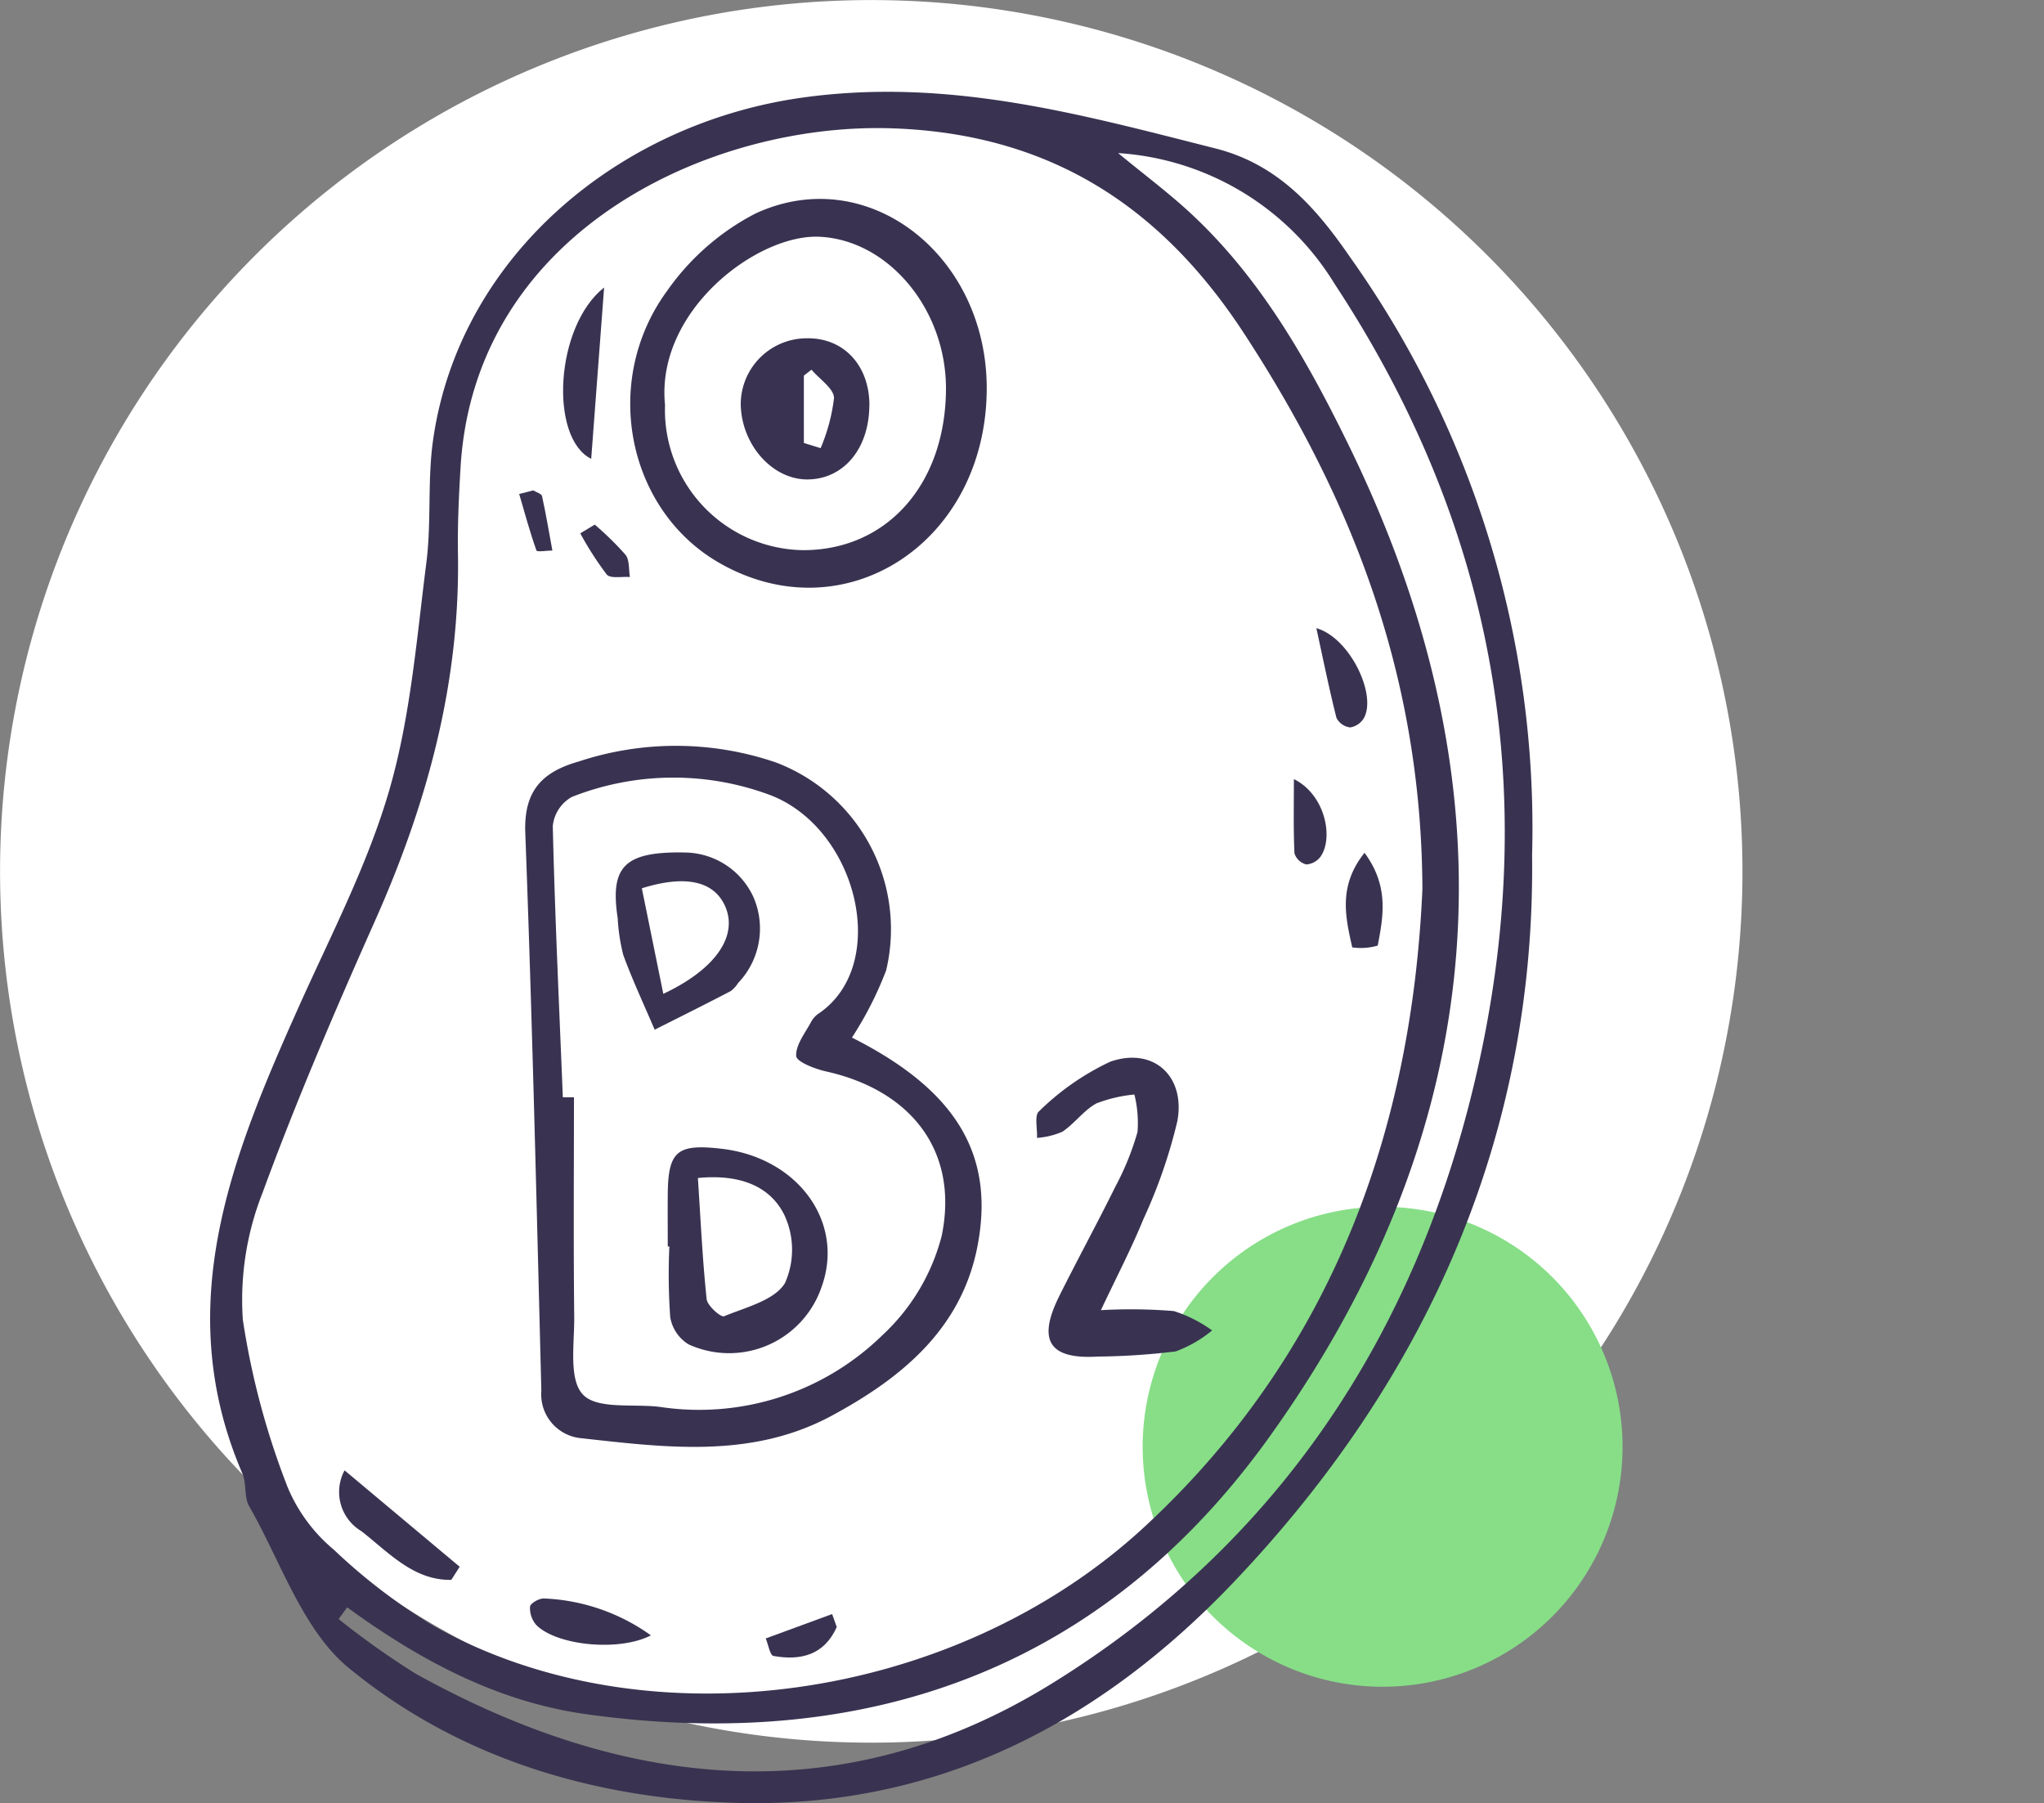 <svg id="banner-principal-decorativo-3" xmlns="http://www.w3.org/2000/svg" xmlns:xlink="http://www.w3.org/1999/xlink" width="122.03" height="107.64" viewBox="0 0 122.03 107.64">
  <rect x="0" y="0" width="122.03" height="107.64" fill="#808080" stroke="none"/>
  <defs>
    <clipPath id="clip-path">
      <rect id="Rectángulo_402099" data-name="Rectángulo 402099" width="122.03" height="107.64" fill="none"/>
    </clipPath>
  </defs>
  <g id="Grupo_1100979" data-name="Grupo 1100979" transform="translate(0 0)" clip-path="url(#clip-path)">
    <path id="Trazado_874778" data-name="Trazado 874778" d="M103.745,46.6A52.012,52.012,0,1,1,46.6.287,52.013,52.013,0,0,1,103.745,46.6" transform="translate(0 0)" fill="#fff"/>
    <path id="Trazado_874795" data-name="Trazado 874795" d="M14.325,0A14.325,14.325,0,1,1,0,14.325,14.325,14.325,0,0,1,14.325,0Z" transform="translate(68.219 72.041)" fill="#87de87"/>
    <path id="Trazado_874779" data-name="Trazado 874779" d="M87.487,49.317c.2,16.54-6.122,31.091-17.779,43.356-8.029,8.448-17.8,13.564-29.754,13.21-8.489-.25-16.545-2.66-23.109-8.049-2.767-2.272-4.059-6.359-5.953-9.662-.312-.545-.145-1.348-.4-1.944-4.3-9.984-.621-18.973,3.4-27.945,1.907-4.252,4.094-8.446,5.379-12.891,1.258-4.358,1.622-8.99,2.2-13.523.311-2.416.062-4.906.4-7.315C23.4,13.681,32.85,5.613,43.987,4.079c8.653-1.192,16.525,1,24.6,3.044,3.791.961,6.062,3.618,8.073,6.545A58.787,58.787,0,0,1,87.487,49.317m-6.548,2.032c-.05-12.823-4.267-23.411-10.639-33.17C65.42,10.706,58.834,6.246,49.292,5.922c-10.942-.371-24.983,6.2-25.781,20.3-.1,1.7-.18,3.406-.151,5.106.13,7.714-1.843,14.922-4.958,21.914-2.376,5.336-4.689,10.714-6.7,16.2a17.4,17.4,0,0,0-1.185,7.6A46.387,46.387,0,0,0,13.2,87.061a9.754,9.754,0,0,0,2.752,3.712,34.468,34.468,0,0,0,5.977,4.557c12.686,7.124,31.053,4.579,42.409-5.917,11.339-10.482,15.976-23.895,16.6-38.065M16.745,94.213l-.51.7a49.378,49.378,0,0,0,4.578,3.246c12.549,6.977,25.488,8.342,38.005.6,13.455-8.316,21.725-20.8,25.3-36.179,3.94-16.926,1.2-32.761-8.423-47.375A16.371,16.371,0,0,0,62.773,7.4c1.56,1.288,3.016,2.372,4.339,3.6,4.2,3.9,6.97,8.81,9.45,13.887,10.091,20.663,8.549,40.6-4.775,59.175-9.929,13.843-24.044,18.869-40.793,16.525-5.307-.744-9.943-3.236-14.249-6.378" transform="translate(3.981 1.739)" fill="#393351"/>
    <path id="Trazado_874780" data-name="Trazado 874780" d="M40.909,47.812c6.152,3.1,8.581,6.932,7.488,12.5-.967,4.913-4.535,7.834-8.7,10.078-4.792,2.584-9.94,1.89-15.016,1.332a2.629,2.629,0,0,1-2.313-2.829c-.283-11.1-.542-22.207-.959-33.3-.094-2.509,1-3.636,3.186-4.258a18.454,18.454,0,0,1,11.783.057A10.647,10.647,0,0,1,42.954,43.8a21.186,21.186,0,0,1-2.045,4.017M23.654,51.376h.661c0,4.359-.034,8.72.016,13.078.019,1.608-.344,3.756.516,4.666s3.026.539,4.619.743A15.656,15.656,0,0,0,42.74,65.57a12.258,12.258,0,0,0,3.53-5.922c1.039-5.042-1.811-8.678-6.9-9.813-.667-.149-1.767-.576-1.787-.921-.037-.668.543-1.378.9-2.055a1.387,1.387,0,0,1,.45-.486c4.251-2.9,2.341-10.939-2.808-13a16.519,16.519,0,0,0-11.936.075,2.252,2.252,0,0,0-1.138,1.739c.127,5.4.385,10.8.6,16.2" transform="translate(9.951 14.125)" fill="#393351"/>
    <path id="Trazado_874781" data-name="Trazado 874781" d="M46.969,19.5c-.064,9.157-8.515,14.618-15.98,10.326C25.512,26.68,23.924,18.991,27.9,13.577a14.672,14.672,0,0,1,5.246-4.591C39.838,5.862,47.025,11.459,46.969,19.5m-19.206.913a8.372,8.372,0,0,0,8.19,8.66c5.013.035,8.533-3.886,8.583-9.56.042-4.827-3.467-8.982-7.585-9.148-3.7-.149-9.76,4.427-9.187,10.047" transform="translate(11.94 3.768)" fill="#393351"/>
    <path id="Trazado_874782" data-name="Trazado 874782" d="M46.089,58.174a31.512,31.512,0,0,1,4.355.053,8.086,8.086,0,0,1,2.287,1.156,7.375,7.375,0,0,1-2.18,1.255,41.773,41.773,0,0,1-4.644.306c-2.9.173-3.627-.949-2.3-3.614,1.088-2.184,2.259-4.326,3.34-6.514a16.65,16.65,0,0,0,1.329-3.272A6.949,6.949,0,0,0,48.09,45.3a8.53,8.53,0,0,0-2.265.53c-.757.413-1.3,1.2-2.03,1.69a4.617,4.617,0,0,1-1.518.369c.028-.543-.164-1.351.117-1.582a15.329,15.329,0,0,1,4.261-2.968c2.566-.892,4.5.857,4,3.555a30.806,30.806,0,0,1-2.019,5.829c-.718,1.762-1.605,3.456-2.544,5.449" transform="translate(19.634 20.037)" fill="#393351"/>
    <path id="Trazado_874783" data-name="Trazado 874783" d="M25.4,11.716c-.277,3.674-.521,6.917-.771,10.229-2.514-1.251-2.161-7.917.771-10.229" transform="translate(10.667 5.446)" fill="#393351"/>
    <path id="Trazado_874784" data-name="Trazado 874784" d="M20.521,66.457c-2.241.047-3.749-1.642-5.372-2.909a2.72,2.72,0,0,1-1-3.628l6.872,5.755q-.25.391-.5.782" transform="translate(6.423 27.853)" fill="#393351"/>
    <path id="Trazado_874785" data-name="Trazado 874785" d="M28.818,67.346c-1.925.986-5.606.6-6.829-.609a1.53,1.53,0,0,1-.385-1.112c.022-.2.571-.513.853-.483a11.773,11.773,0,0,1,6.362,2.2" transform="translate(10.04 30.28)" fill="#393351"/>
    <path id="Trazado_874786" data-name="Trazado 874786" d="M53.651,25.6c1.989.57,3.606,3.942,2.845,5.353a1.173,1.173,0,0,1-.826.573,1.054,1.054,0,0,1-.82-.571c-.435-1.714-.784-3.45-1.2-5.354" transform="translate(24.939 11.898)" fill="#393351"/>
    <path id="Trazado_874787" data-name="Trazado 874787" d="M55.968,34.753c1.468,1.992,1.119,3.79.788,5.539a3.6,3.6,0,0,1-1.523.107c-.4-1.8-.854-3.656.735-5.646" transform="translate(25.497 16.155)" fill="#393351"/>
    <path id="Trazado_874788" data-name="Trazado 874788" d="M52.737,31.751c1.853.911,2.377,3.46,1.607,4.605a1.154,1.154,0,0,1-.864.488,1,1,0,0,1-.709-.661c-.067-1.475-.034-2.955-.034-4.433" transform="translate(24.51 14.759)" fill="#393351"/>
    <path id="Trazado_874789" data-name="Trazado 874789" d="M35.449,66.551c-.754,1.677-2.156,2.016-3.778,1.727-.209-.038-.309-.684-.463-1.047l3.964-1.455c.094.259.183.517.277.775" transform="translate(14.507 30.576)" fill="#393351"/>
    <path id="Trazado_874790" data-name="Trazado 874790" d="M24.513,21.379a18.353,18.353,0,0,1,1.837,1.8c.249.316.183.877.264,1.329-.476-.038-1.162.107-1.383-.149A18.974,18.974,0,0,1,23.65,21.9c.289-.173.574-.347.863-.52" transform="translate(10.994 9.938)" fill="#393351"/>
    <path id="Trazado_874791" data-name="Trazado 874791" d="M22,19.985c.182.111.491.195.523.34.237,1.077.419,2.164.618,3.249-.33,0-.914.1-.951,0-.393-1.107-.7-2.246-1.031-3.375L22,19.985" transform="translate(9.837 9.29)" fill="#393351"/>
    <path id="Trazado_874792" data-name="Trazado 874792" d="M27.216,52.674c0-1.036-.009-2.071,0-3.107.023-2.585.554-3.034,3.209-2.726,4.554.524,7.355,4.367,5.988,8.21a5.831,5.831,0,0,1-7.951,3.469,2.361,2.361,0,0,1-1.1-1.635,36.676,36.676,0,0,1-.051-4.211Zm1.8-4.085c.167,2.543.274,4.894.523,7.23.041.394.85,1.1,1.04,1.021,1.3-.538,3.012-.951,3.636-1.982a4.9,4.9,0,0,0-.034-4.055c-.905-1.843-2.842-2.445-5.165-2.215" transform="translate(12.65 21.734)" fill="#393351"/>
    <path id="Trazado_874793" data-name="Trazado 874793" d="M29.123,34.742A4.551,4.551,0,0,1,33.3,37.372a4.7,4.7,0,0,1-.9,5.158,1.78,1.78,0,0,1-.448.488c-1.5.781-3.022,1.54-4.535,2.3-.633-1.485-1.321-2.95-1.875-4.463a11.365,11.365,0,0,1-.331-2.187c-.461-3.059.371-3.976,3.907-3.93m-1.184,8.44c3.1-1.458,4.415-3.4,3.734-5.125-.621-1.569-2.316-2.02-5.016-1.175.409,2.005.822,4.04,1.282,6.3" transform="translate(11.667 16.149)" fill="#393351"/>
    <path id="Trazado_874794" data-name="Trazado 874794" d="M37.868,17.825c-.023,2.572-1.551,4.381-3.7,4.387-2.1.006-3.948-2.087-3.977-4.51a3.946,3.946,0,0,1,3.961-3.916c2.2-.032,3.741,1.641,3.721,4.039m-3.913,2.21,1,.309a10.892,10.892,0,0,0,.8-2.991c-.006-.568-.869-1.129-1.345-1.693l-.456.354Z" transform="translate(14.032 6.408)" fill="#393351"/>
  </g>
</svg>
